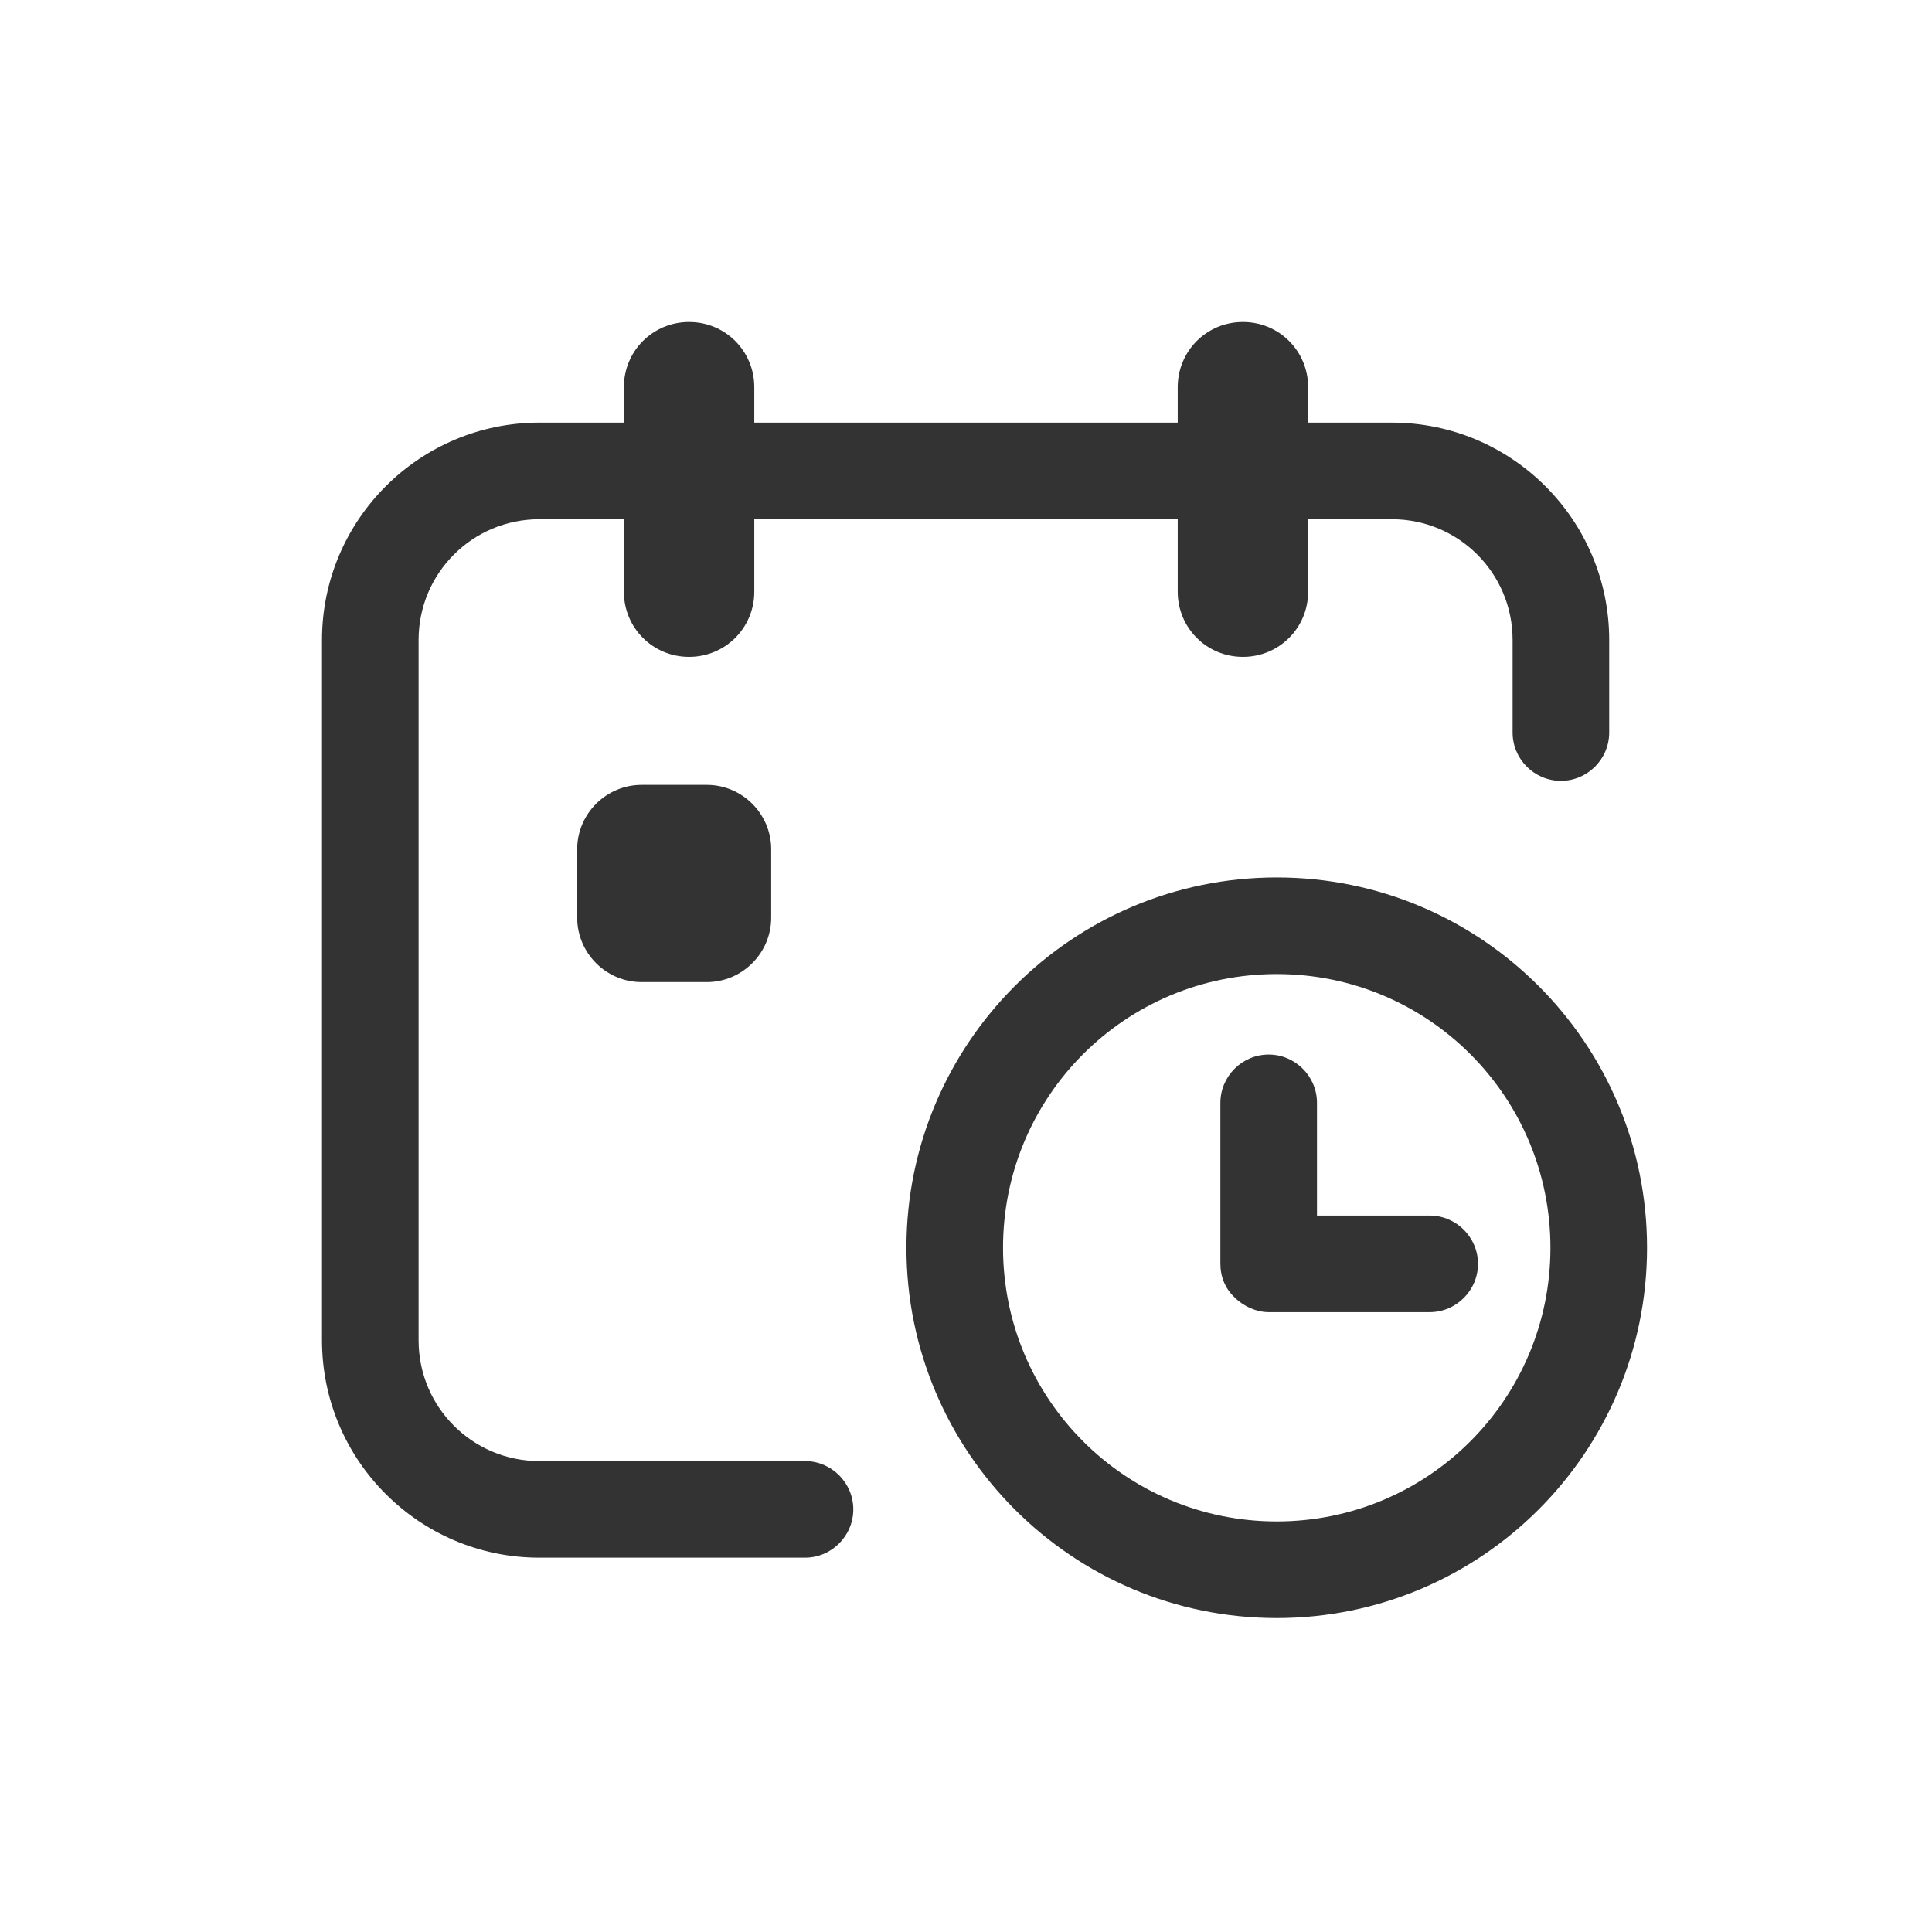 <svg width="24" height="24" viewBox="0 0 24 24" fill="none" xmlns="http://www.w3.org/2000/svg">
<path d="M6.7 18.15H10C10.33 18.15 10.6 18.42 10.6 18.75C10.6 19.08 10.33 19.35 10 19.35H6.7C5.21 19.35 4 18.14 4 16.65V7.95C4 6.46 5.21 5.25 6.7 5.25H7.75V4.81C7.75 4.36 8.11 4 8.56 4C9.01 4 9.37 4.36 9.37 4.81V5.25H14.63V4.81C14.63 4.36 14.99 4 15.44 4C15.89 4 16.25 4.36 16.25 4.81V5.25H17.29C18.78 5.25 19.99 6.46 19.99 7.95V9.1C19.99 9.43 19.72 9.7 19.39 9.7C19.06 9.7 18.79 9.43 18.79 9.1V7.95C18.79 7.12 18.12 6.45 17.29 6.45H16.25V7.35C16.25 7.8 15.89 8.16 15.44 8.16C14.99 8.16 14.63 7.8 14.63 7.35V6.45H9.37V7.35C9.37 7.8 9.01 8.16 8.56 8.16C8.11 8.16 7.75 7.8 7.75 7.35V6.45H6.7C5.87 6.45 5.2 7.12 5.2 7.95V16.65C5.2 17.48 5.87 18.15 6.7 18.15Z" fill="#333333"/>
<path d="M7.97 9.75H8.78C9.22 9.75 9.58 10.11 9.58 10.55V11.4C9.58 11.84 9.22 12.2 8.78 12.2H7.97C7.53 12.2 7.17 11.84 7.17 11.4V10.55C7.17 10.11 7.53 9.75 7.97 9.75Z" fill="#333333"/>
<path d="M16.36 15.1H17.76C18.09 15.1 18.36 15.37 18.36 15.7C18.36 16.03 18.09 16.3 17.76 16.3H15.76C15.61 16.3 15.45 16.23 15.34 16.12C15.22 16.01 15.16 15.86 15.16 15.7V13.7C15.16 13.37 15.43 13.1 15.76 13.1C16.09 13.1 16.36 13.37 16.36 13.7V15.1Z" fill="#333333"/>
<path fill-rule="evenodd" clip-rule="evenodd" d="M15.86 10.9C13.32 10.9 11.26 12.96 11.26 15.5C11.26 18.04 13.32 20.1 15.86 20.1C18.4 20.1 20.46 18.04 20.46 15.5C20.46 12.96 18.4 10.9 15.86 10.9ZM15.86 18.9C13.98 18.9 12.46 17.38 12.46 15.5C12.46 13.62 13.98 12.1 15.86 12.1C17.74 12.1 19.26 13.62 19.26 15.5C19.26 17.38 17.74 18.9 15.86 18.9Z" fill="#333333"/>
</svg>
